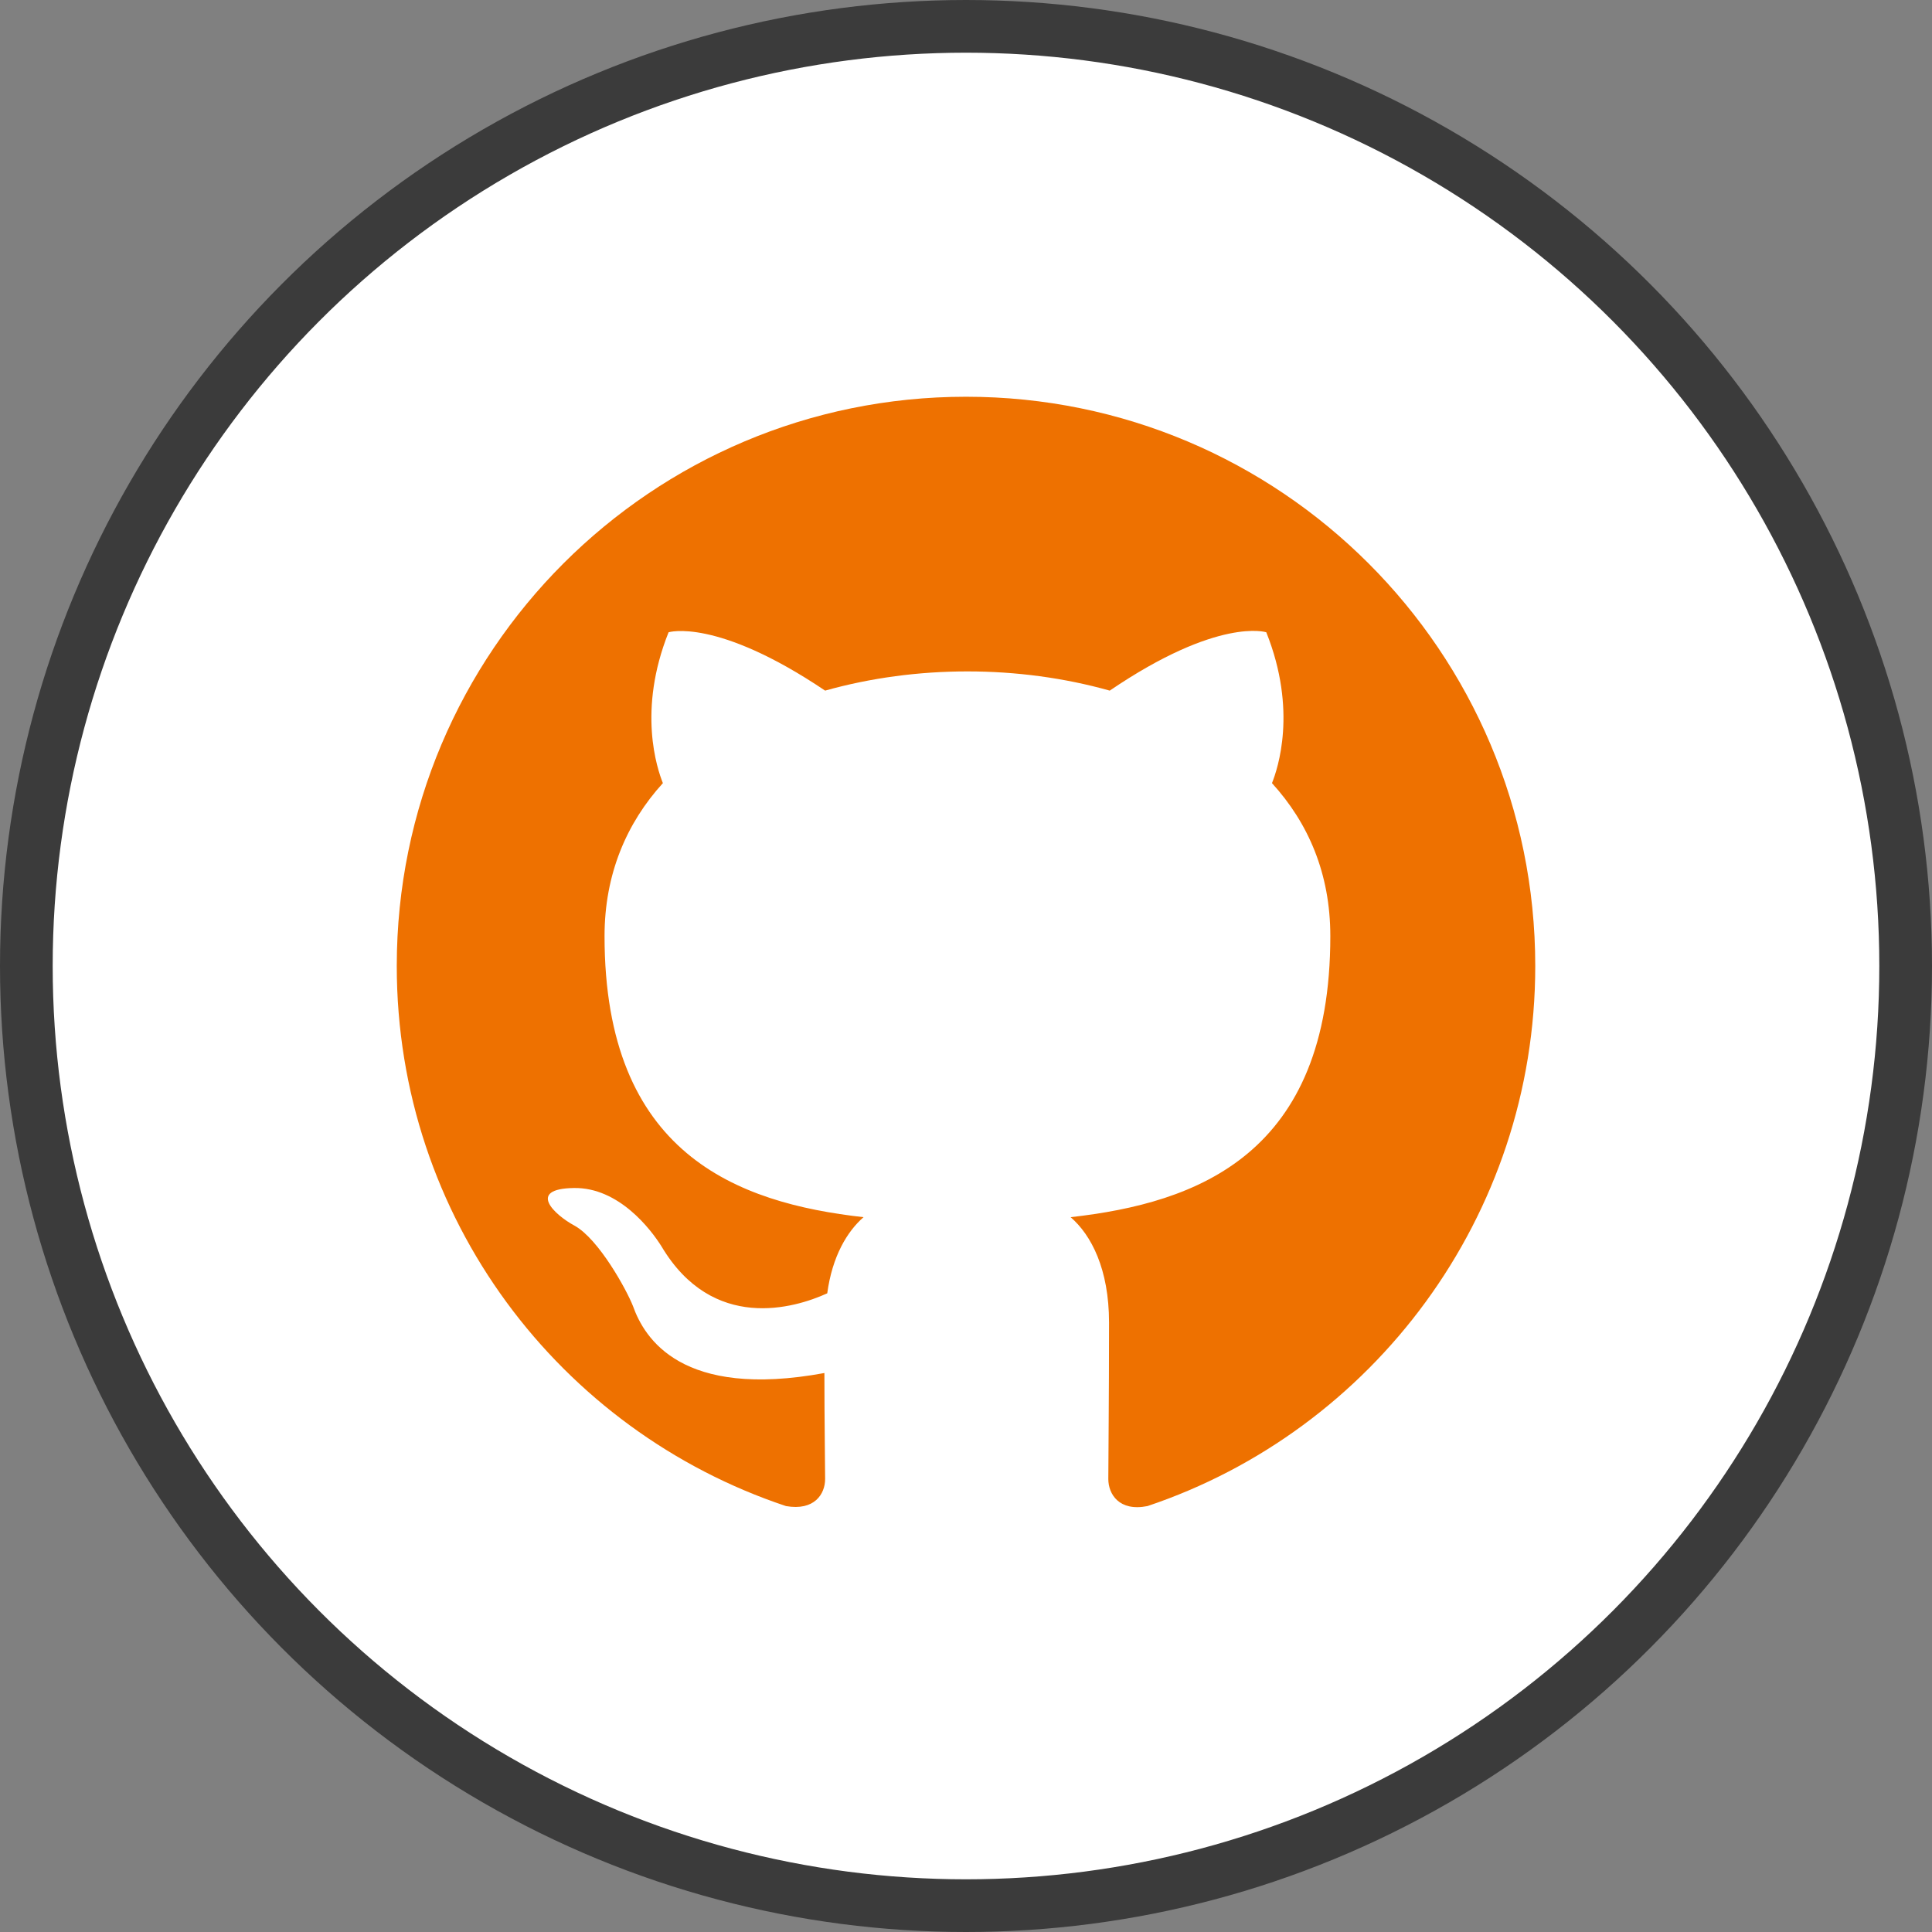 <svg width="110" height="110" viewBox="0 0 110 110" fill="none" xmlns="http://www.w3.org/2000/svg">
<rect x="0" y="0" width="110" height="110" fill="#808080" stroke="none"/>
<circle cx="55" cy="55" r="53.5" fill="white" stroke="#3B3B3B" stroke-width="3"/>
<g clip-path="url(#clip0)">
<path fill-rule="evenodd" clip-rule="evenodd" d="M55.001 22.589C37.094 22.589 22.59 37.093 22.59 55C22.59 69.342 31.867 81.455 44.751 85.75C46.371 86.033 46.979 85.061 46.979 84.21C46.979 83.441 46.938 80.888 46.938 78.174C38.795 79.673 36.688 76.189 36.04 74.365C35.676 73.434 34.096 70.557 32.718 69.787C31.584 69.18 29.963 67.681 32.678 67.64C35.23 67.6 37.053 69.99 37.661 70.962C40.578 75.865 45.237 74.487 47.1 73.636C47.384 71.529 48.235 70.112 49.167 69.301C41.955 68.491 34.42 65.696 34.42 53.298C34.42 49.774 35.676 46.857 37.742 44.588C37.418 43.778 36.283 40.456 38.066 35.999C38.066 35.999 40.78 35.148 46.979 39.321C49.572 38.592 52.327 38.227 55.082 38.227C57.837 38.227 60.591 38.592 63.184 39.321C69.383 35.108 72.097 35.999 72.097 35.999C73.88 40.456 72.745 43.778 72.421 44.588C74.487 46.857 75.743 49.733 75.743 53.298C75.743 65.736 68.167 68.491 60.956 69.301C62.131 70.314 63.144 72.259 63.144 75.297C63.144 79.632 63.103 83.116 63.103 84.21C63.103 85.061 63.711 86.074 65.332 85.75C78.134 81.455 87.411 69.301 87.411 55C87.411 37.093 72.907 22.589 55.001 22.589Z" fill="#EE7100"/>
</g>
<defs>
<clipPath id="clip0">
<rect x="22.59" y="22.589" width="64.821" height="64.821" fill="white"/>
</clipPath>
</defs>
</svg>
